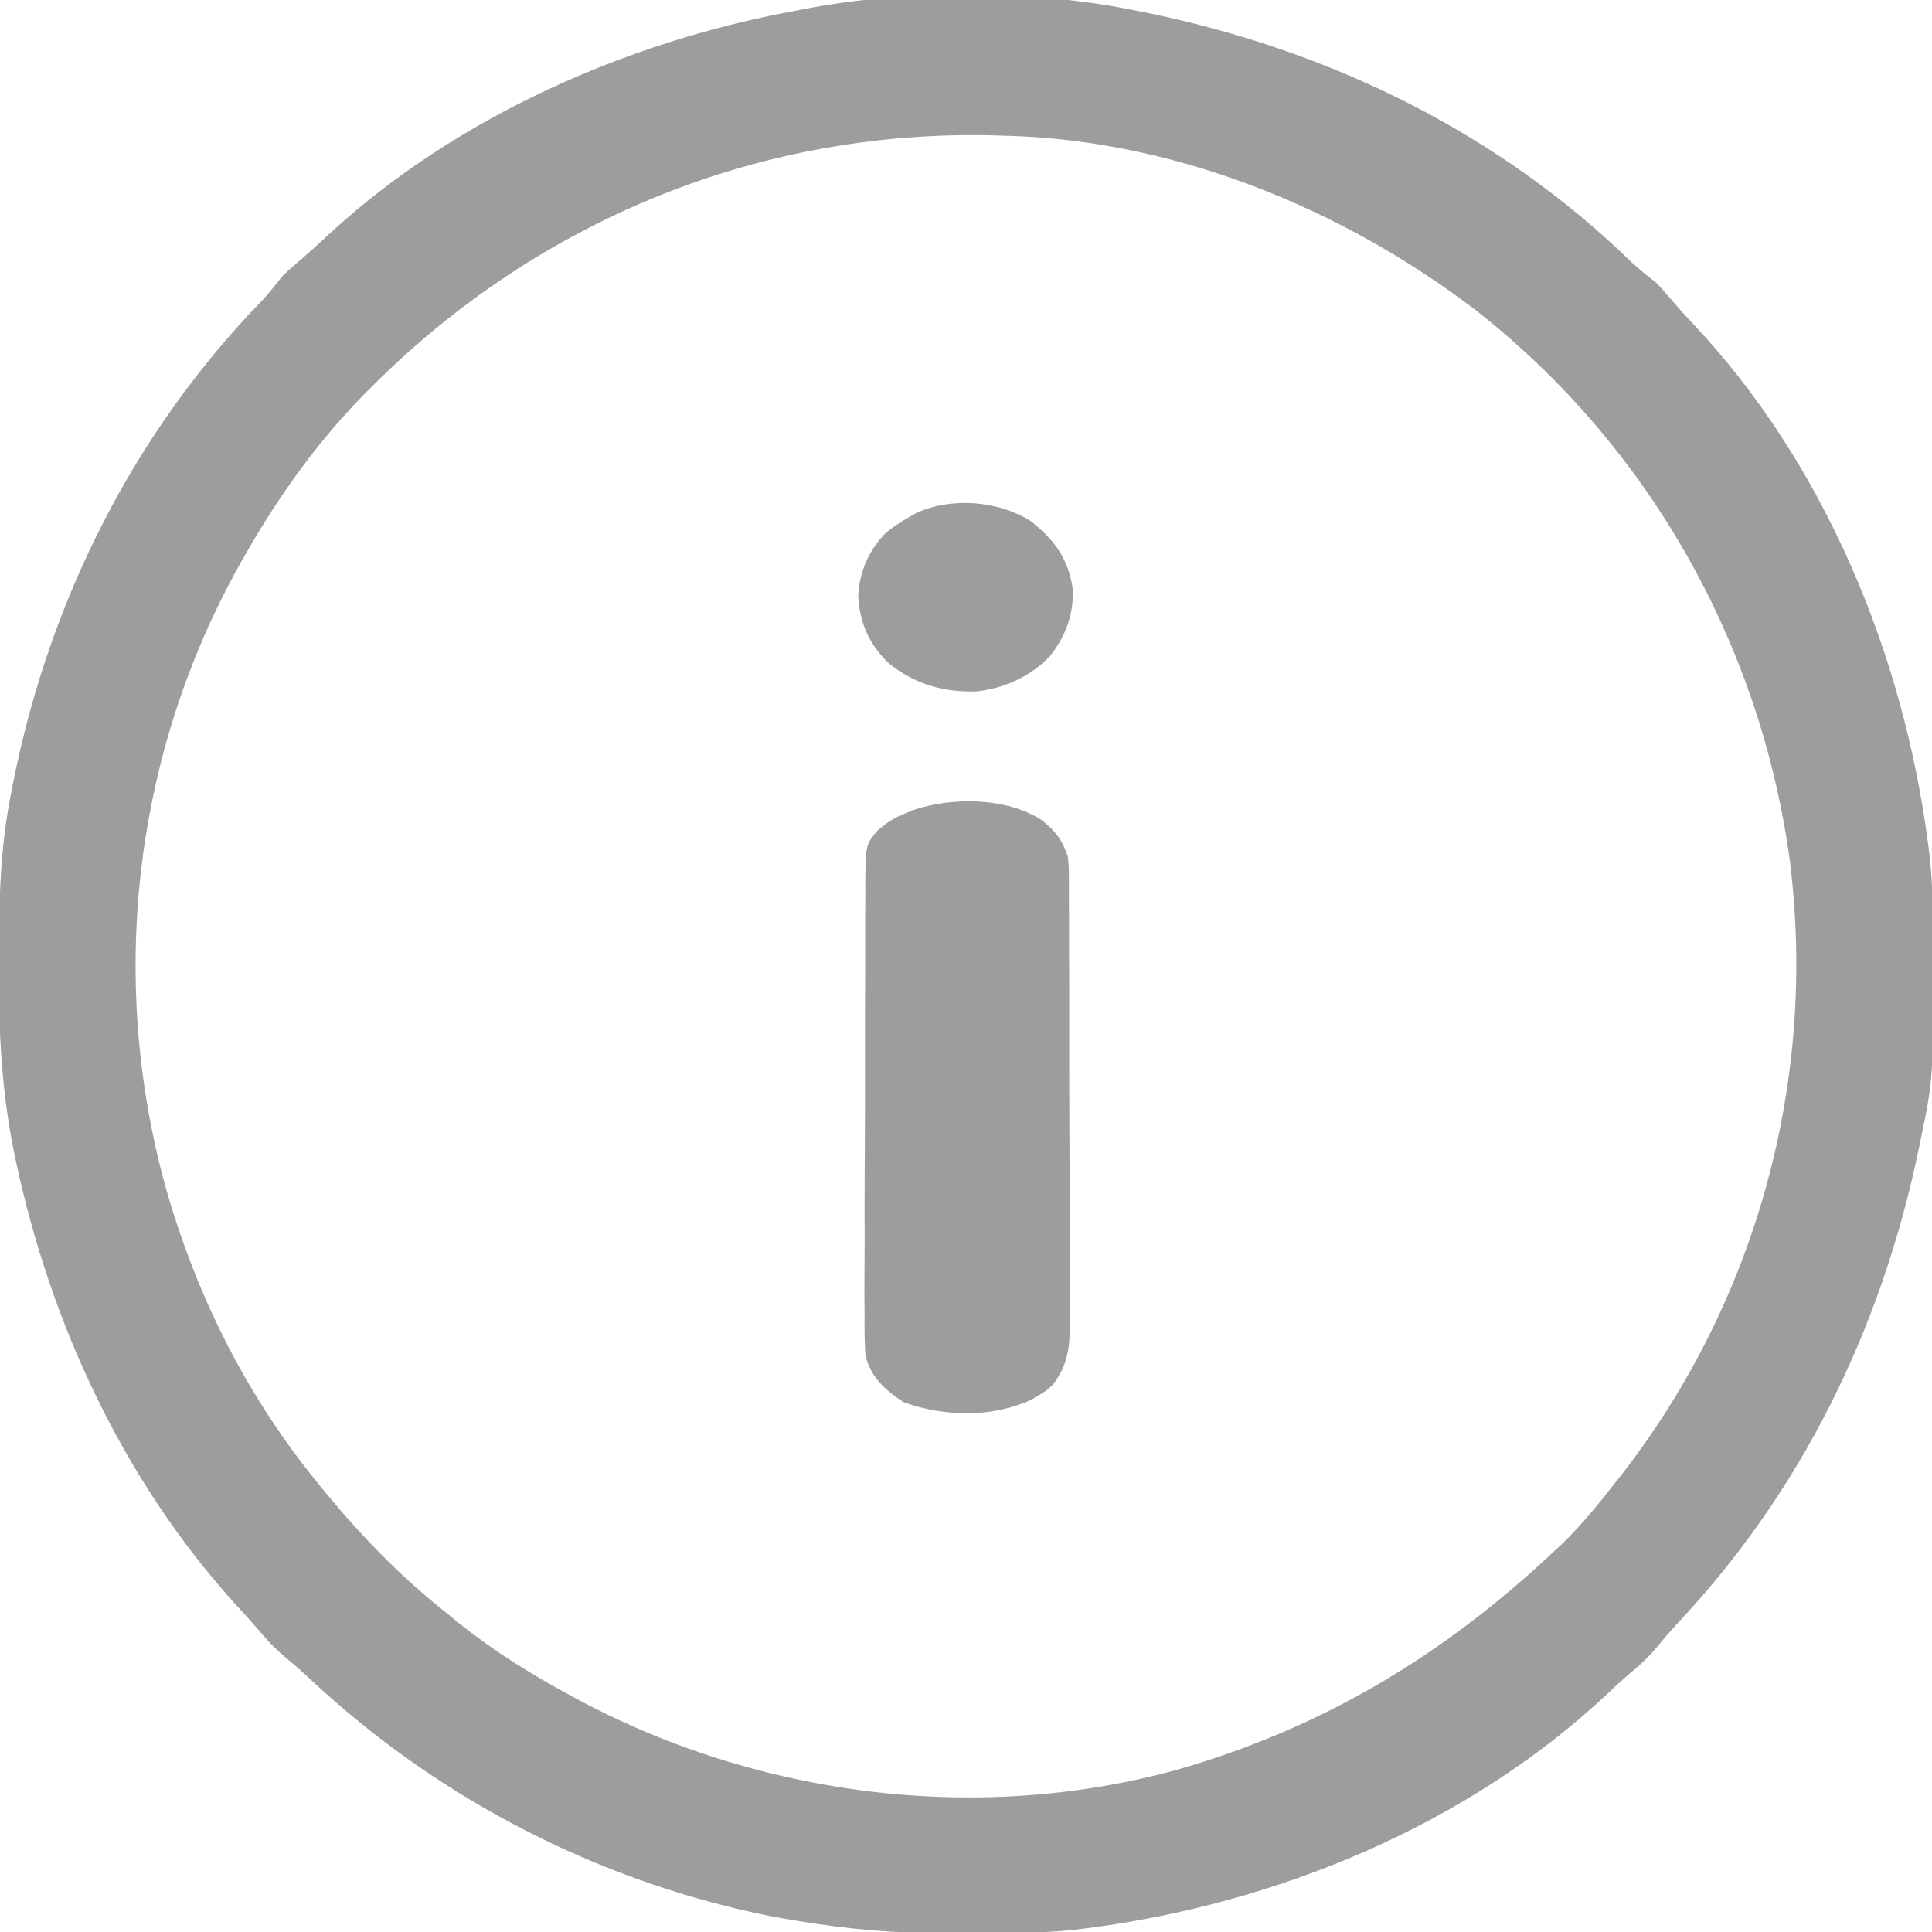<svg width="14" height="14" viewBox="0 0 14 14" fill="none" xmlns="http://www.w3.org/2000/svg">
<g clip-path="url(#clip0_287_1799)">
<path d="M8.258 0.082C8.284 0.087 8.311 0.093 8.338 0.098C9.652 0.373 10.861 0.964 11.826 1.903C11.883 1.956 11.943 2.003 12.004 2.051C12.034 2.082 12.063 2.115 12.091 2.148C12.145 2.211 12.199 2.273 12.256 2.333C13.222 3.353 13.795 4.744 13.973 6.125C13.975 6.143 13.977 6.161 13.98 6.18C13.999 6.337 14.005 6.491 14.005 6.648C14.006 6.674 14.006 6.7 14.006 6.727C14.012 7.807 14.012 7.807 13.918 8.258C13.91 8.298 13.91 8.298 13.901 8.339C13.632 9.626 13.058 10.805 12.154 11.765C12.106 11.818 12.06 11.87 12.015 11.926C11.962 11.989 11.912 12.04 11.85 12.093C11.787 12.146 11.726 12.199 11.667 12.256C10.647 13.222 9.256 13.795 7.875 13.973C7.857 13.975 7.838 13.977 7.82 13.98C7.663 13.999 7.508 14.005 7.351 14.006C7.325 14.006 7.298 14.006 7.272 14.006C7.216 14.006 7.161 14.007 7.106 14.007C7.024 14.007 6.941 14.008 6.859 14.008C6.489 14.011 6.134 13.979 5.769 13.918C5.738 13.913 5.707 13.908 5.675 13.902C5.604 13.89 5.534 13.876 5.463 13.86C5.426 13.851 5.426 13.851 5.387 13.843C4.206 13.568 3.117 12.985 2.234 12.155C2.182 12.106 2.129 12.06 2.074 12.015C2.011 11.962 1.958 11.911 1.905 11.848C1.835 11.766 1.764 11.687 1.69 11.607C0.886 10.712 0.366 9.587 0.116 8.417C0.111 8.391 0.105 8.366 0.1 8.34C0.01 7.897 -0.01 7.461 -0.009 7.01C-0.009 6.982 -0.009 6.955 -0.009 6.926C-0.007 6.526 0.001 6.135 0.082 5.742C0.087 5.715 0.093 5.687 0.098 5.658C0.36 4.349 0.97 3.133 1.903 2.174C1.956 2.117 2.002 2.056 2.051 1.996C2.082 1.966 2.115 1.937 2.148 1.909C2.237 1.833 2.323 1.755 2.408 1.675C3.322 0.843 4.537 0.307 5.742 0.082C5.764 0.078 5.786 0.073 5.809 0.069C6.574 -0.081 7.494 -0.078 8.258 0.082ZM2.707 2.789C2.691 2.805 2.675 2.821 2.659 2.837C2.311 3.187 2.021 3.591 1.777 4.02C1.761 4.047 1.761 4.047 1.745 4.076C0.97 5.452 0.779 7.092 1.203 8.613C1.43 9.408 1.798 10.136 2.324 10.773C2.343 10.797 2.343 10.797 2.363 10.821C2.633 11.147 2.92 11.441 3.254 11.703C3.281 11.725 3.309 11.748 3.337 11.771C3.553 11.943 3.779 12.088 4.019 12.223C4.039 12.234 4.059 12.245 4.079 12.256C5.414 13.007 7.048 13.232 8.531 12.824C9.592 12.519 10.464 11.992 11.265 11.238C11.284 11.221 11.302 11.205 11.32 11.187C11.461 11.051 11.582 10.9 11.703 10.746C11.733 10.708 11.733 10.708 11.764 10.669C12.733 9.411 13.164 7.827 12.972 6.253C12.761 4.669 11.946 3.225 10.684 2.24C9.721 1.509 8.52 1.018 7.301 0.984C7.28 0.984 7.26 0.983 7.239 0.982C5.529 0.929 3.915 1.586 2.707 2.789Z" fill="#9D9D9D"/>
<path d="M7.549 5.943C7.649 6.023 7.697 6.085 7.738 6.207C7.745 6.28 7.745 6.28 7.746 6.36C7.746 6.391 7.746 6.421 7.746 6.453C7.746 6.486 7.746 6.519 7.746 6.553C7.746 6.589 7.747 6.624 7.747 6.66C7.747 6.756 7.747 6.853 7.747 6.949C7.747 7.009 7.748 7.069 7.748 7.13C7.748 7.34 7.748 7.55 7.748 7.761C7.748 7.956 7.749 8.152 7.75 8.348C7.751 8.516 7.751 8.685 7.751 8.853C7.751 8.953 7.751 9.054 7.752 9.154C7.752 9.266 7.752 9.378 7.752 9.49C7.752 9.523 7.752 9.557 7.753 9.591C7.751 9.772 7.739 9.888 7.629 10.035C7.577 10.082 7.577 10.082 7.525 10.112C7.508 10.122 7.49 10.133 7.473 10.143C7.184 10.275 6.845 10.266 6.55 10.162C6.417 10.076 6.307 9.978 6.271 9.819C6.265 9.722 6.264 9.627 6.265 9.53C6.265 9.493 6.265 9.456 6.264 9.419C6.264 9.319 6.264 9.219 6.265 9.12C6.266 9.015 6.266 8.91 6.265 8.806C6.265 8.63 6.266 8.454 6.267 8.279C6.268 8.076 6.269 7.873 6.268 7.67C6.268 7.475 6.268 7.279 6.269 7.084C6.269 7.001 6.269 6.918 6.269 6.834C6.269 6.737 6.269 6.639 6.27 6.541C6.271 6.488 6.27 6.435 6.27 6.382C6.274 6.123 6.274 6.123 6.355 6.023C6.42 5.966 6.471 5.929 6.551 5.898C6.571 5.889 6.591 5.881 6.612 5.872C6.895 5.774 7.293 5.777 7.549 5.943Z" fill="#9D9D9D"/>
<path d="M7.465 3.773C7.637 3.907 7.743 4.048 7.773 4.266C7.782 4.449 7.724 4.605 7.613 4.749C7.477 4.898 7.276 4.989 7.077 5.01C6.838 5.018 6.629 4.958 6.441 4.807C6.299 4.671 6.231 4.518 6.219 4.322C6.227 4.143 6.295 3.987 6.421 3.859C6.475 3.816 6.529 3.78 6.59 3.746C6.606 3.737 6.622 3.728 6.639 3.718C6.893 3.6 7.229 3.628 7.465 3.773Z" fill="#9D9D9D"/>
</g>
<defs>
<clipPath id="clip0_287_1799">
<rect width="14" height="14" fill="white"/>
</clipPath>
</defs>
</svg>
